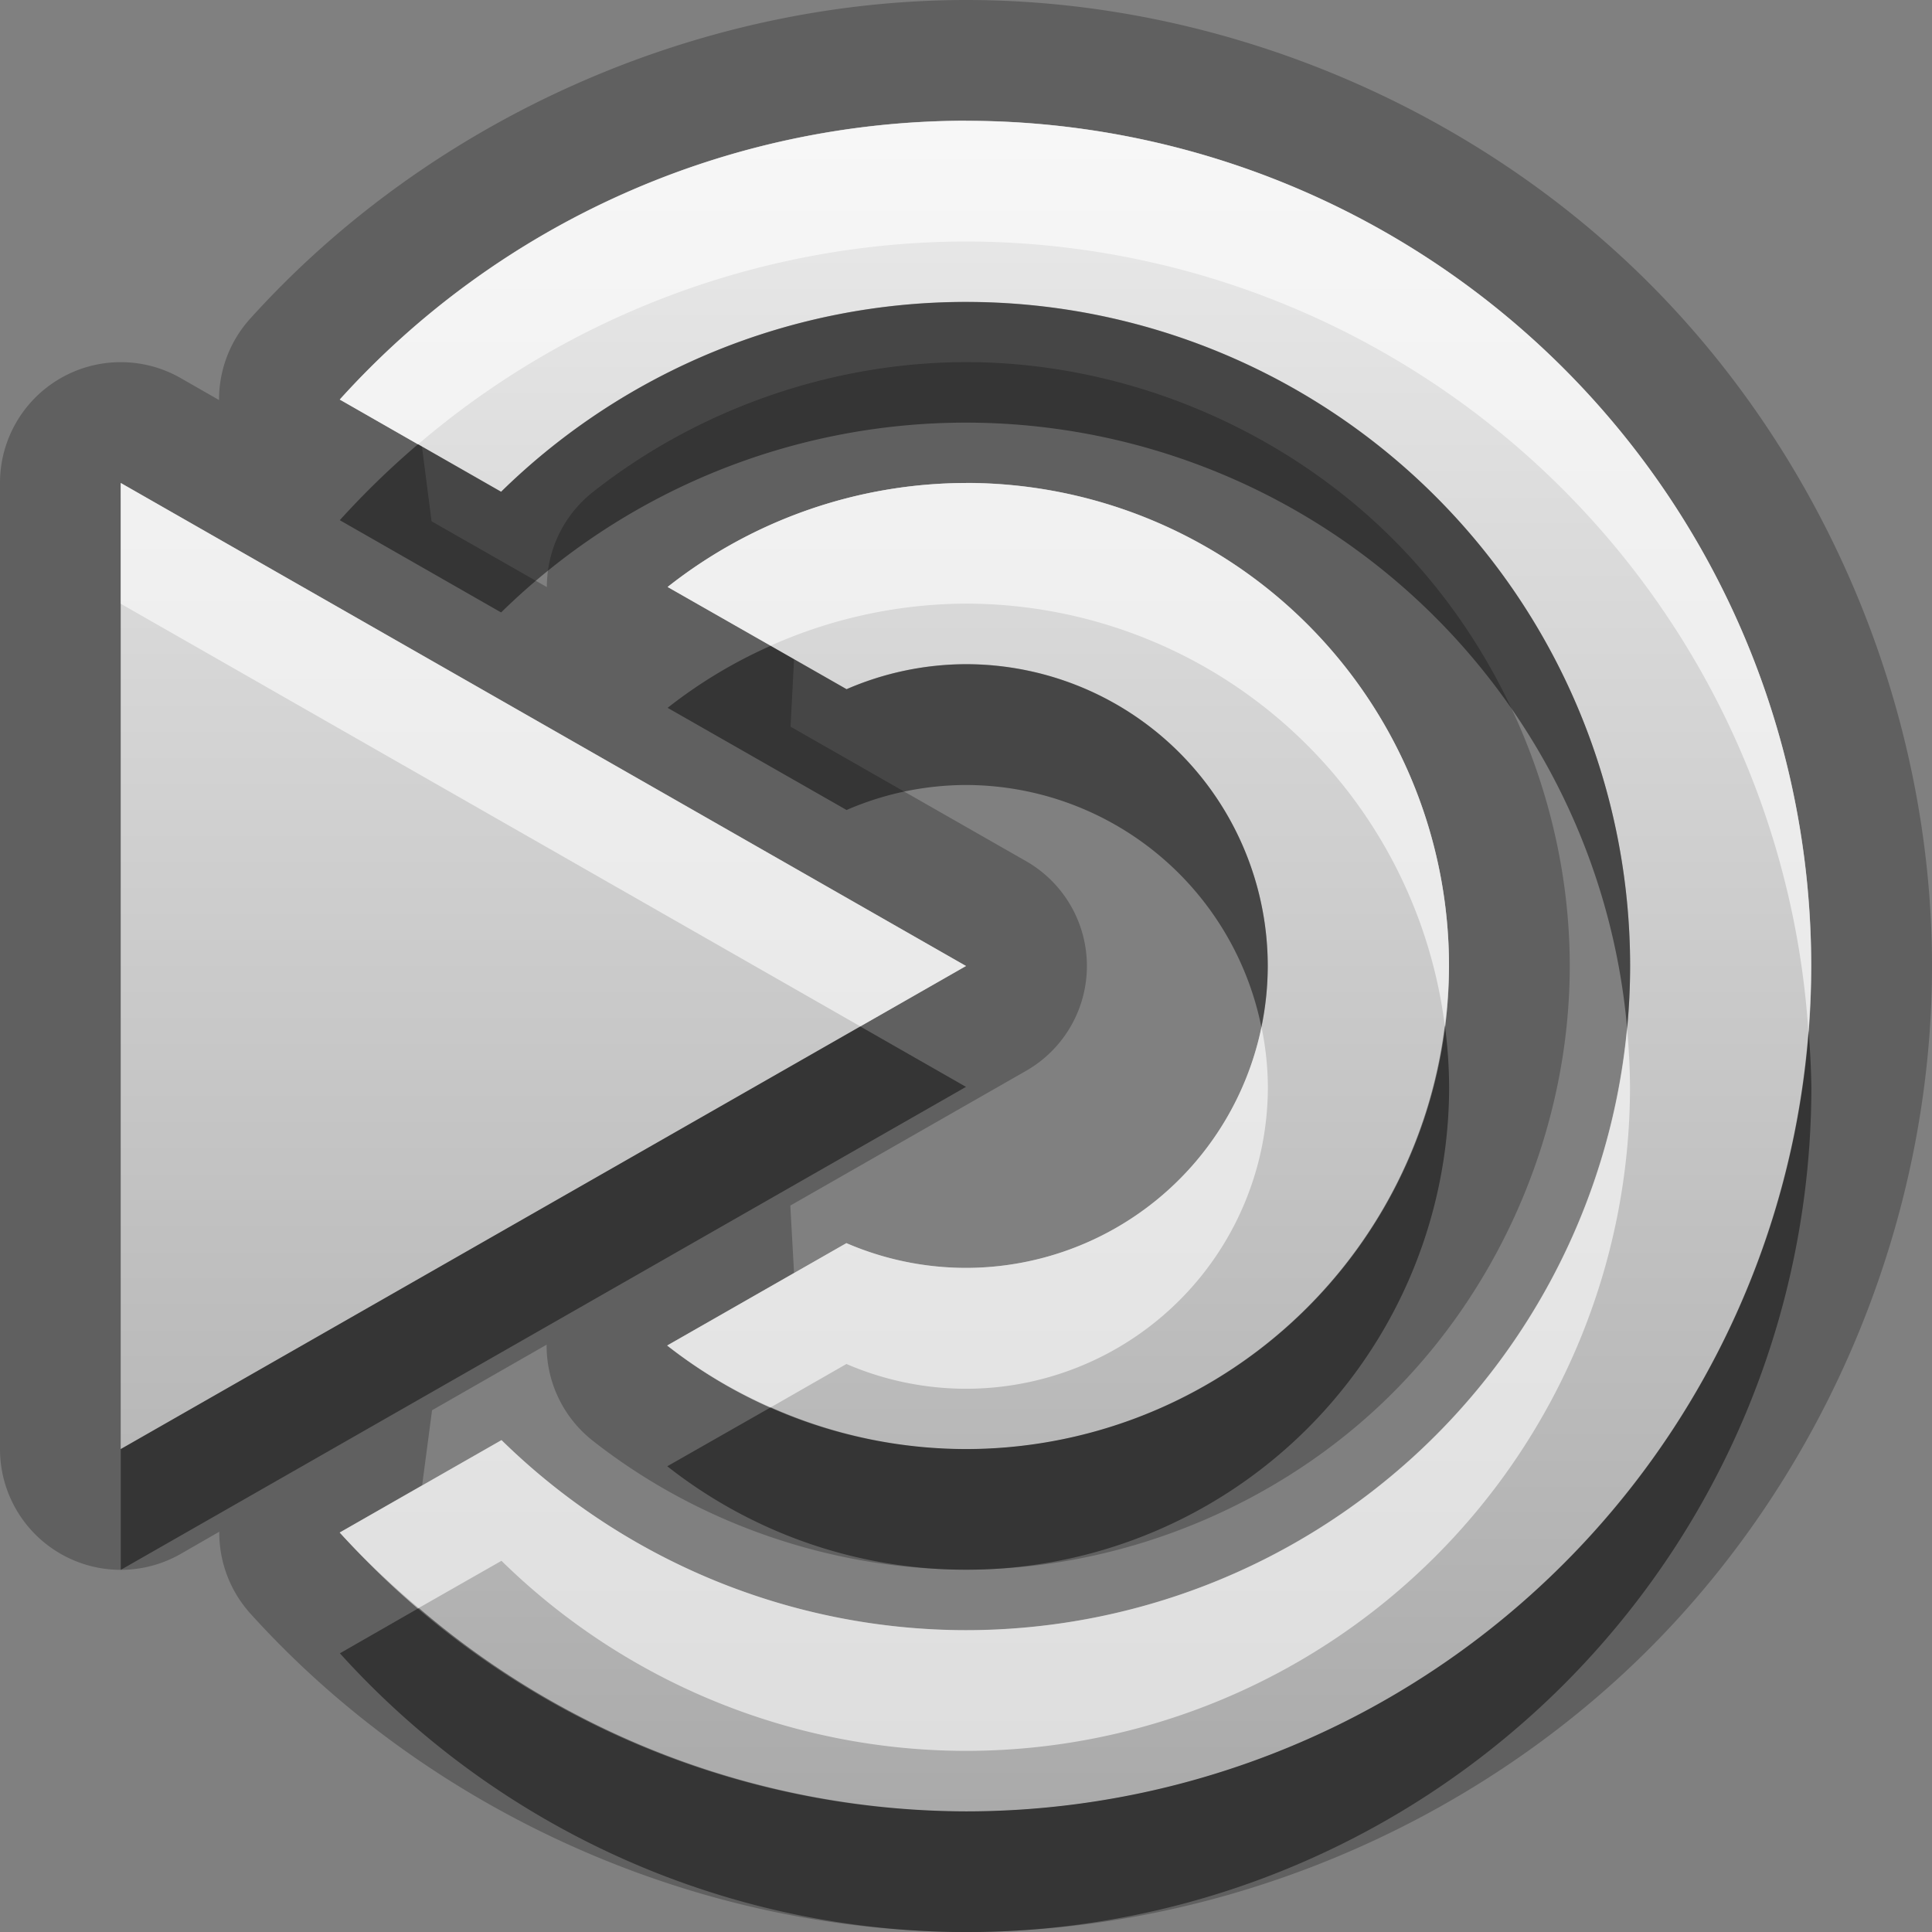 <?xml version="1.0" encoding="UTF-8"?>
<svg id="svg25" width="16" height="16" version="1.1" xmlns="http://www.w3.org/2000/svg" xmlns:cc="http://creativecommons.org/ns#" xmlns:dc="http://purl.org/dc/elements/1.1/" xmlns:rdf="http://www.w3.org/1999/02/22-rdf-syntax-ns#">
 <rect width="100%" height="100%" fill="#808080" stroke="none"/>
 <defs id="defs7">
  <linearGradient id="gr0" x1="8" x2="8" y1="1" y2="15" gradientUnits="userSpaceOnUse">
   <stop id="stop2" stop-color="#ebebeb" offset="0"/>
   <stop id="stop4" stop-color="#aaa" offset="1"/>
  </linearGradient>
 </defs>
 <path id="path9" d="m7.998 0c-2.227 0.003-4.434 0.986-5.926 2.639a1 1 0 0 0-0.258 0.674l-0.318-0.182a1 1 0 0 0-1.496 0.869v8a1 1 0 0 0 1.496 0.869l0.32-0.184a1 1 0 0 0 0.256 0.676c1.492 1.653 3.699 2.635 5.926 2.639a1 1 0 0 0 0.002 0c2.094 0 4.175-0.863 5.656-2.344 1.481-1.481 2.344-3.562 2.344-5.656s-0.863-4.175-2.344-5.656c-1.481-1.481-3.562-2.344-5.656-2.344a1 1 0 0 0-0.002 0zm0.002 1a7 7 0 0 1 7 7 7 7 0 0 1-7 7 7 7 0 0 1-5.186-2.309l0.682-0.391 0.082-0.621 0.949-0.543a1 1 0 0 0 0.379 0.793c0.873 0.688 1.982 1.07 3.094 1.07 1.309 0 2.61-0.539 3.535-1.465s1.465-2.226 1.465-3.535-0.539-2.61-1.465-3.535-2.226-1.465-3.535-1.465a1 1 0 0 0-0.002 0c-1.111 0.002-2.216 0.388-3.088 1.076a1 1 0 0 0-0.381 0.787l-0.955-0.545-0.08-0.621-0.68-0.389a7 7 0 0 1 5.186-2.309zm-7 3 7 4-7 4v-8zm7 0a4 4 0 0 1 4 4 4 4 0 0 1-4 4 4 4 0 0 1-2.475-0.857l1.051-0.6-0.031-0.559 1.951-1.115a1 1 0 0 0 0-1.738l-1.949-1.113 0.029-0.559-1.047-0.598a4 4 0 0 1 2.471-0.861z" opacity=".25"/>
 <path id="base" d="m8 1a7 7 0 0 0-5.186 2.309l1.336 0.764a5.5 5.5 0 0 1 3.85-1.572 5.5 5.5 0 0 1 5.5 5.5 5.5 5.5 0 0 1-5.5 5.5 5.5 5.5 0 0 1-3.846-1.574l-1.34 0.765a7 7 0 0 0 5.186 2.309 7 7 0 0 0 7-7 7 7 0 0 0-7-7zm-7 3v8l7-4-7-4zm7 0a4 4 0 0 0-2.471 0.861l1.482 0.846a2.5 2.5 0 0 1 0.988-0.207 2.5 2.5 0 0 1 2.5 2.5 2.5 2.5 0 0 1-2.5 2.5 2.5 2.5 0 0 1-0.99-0.205l-1.484 0.848a4 4 0 0 0 2.475 0.857 4 4 0 0 0 4-4 4 4 0 0 0-4-4z" fill="url(#gr0)"/>
 <path id="path15" d="m8 2.5a5.5 5.5 0 0 0-3.85 1.572l-0.688-0.393a7 7 0 0 0-0.648 0.629l1.336 0.764a5.5 5.5 0 0 1 3.85-1.572 5.5 5.5 0 0 1 5.475 5.014 5.5 5.5 0 0 0 0.025-0.514 5.5 5.5 0 0 0-5.5-5.5zm-1.617 2.848a4 4 0 0 0-0.854 0.514l1.482 0.846a2.5 2.5 0 0 1 0.988-0.207 2.5 2.5 0 0 1 2.447 2.004 2.5 2.5 0 0 0 0.053-0.504 2.5 2.5 0 0 0-2.5-2.5 2.5 2.5 0 0 0-0.988 0.207l-0.629-0.359zm5.582 3.147a4 4 0 0 1-3.965 3.506 4 4 0 0 1-1.617-0.346l-0.857 0.488a4 4 0 0 0 2.475 0.857 4 4 0 0 0 4-4 4 4 0 0 0-0.035-0.506zm-4.84 0.006-6.125 3.5v1l7-4-0.875-0.5zm7.852 0.041a7 7 0 0 1-6.977 6.459 7 7 0 0 1-4.531-1.684l-0.654 0.375a7 7 0 0 0 5.186 2.309 7 7 0 0 0 7-7 7 7 0 0 0-0.023-0.459z" opacity=".45"/>
 <path id="path20" d="m8 1a7 7 0 0 0-5.186 2.309l0.648 0.371a7 7 0 0 1 4.537-1.68 7 7 0 0 1 6.977 6.541 7 7 0 0 0 0.023-0.541 7 7 0 0 0-7-7zm-7 3v1l6.125 3.5 0.875-0.5-7-4zm7 0a4 4 0 0 0-2.471 0.861l0.854 0.486a4 4 0 0 1 1.617-0.348 4 4 0 0 1 3.965 3.494 4 4 0 0 0 0.035-0.494 4 4 0 0 0-4-4zm2.447 4.504a2.5 2.5 0 0 1-2.447 1.996 2.5 2.5 0 0 1-0.99-0.205l-1.484 0.848a4 4 0 0 0 0.857 0.512l0.627-0.359a2.5 2.5 0 0 0 0.99 0.205 2.5 2.5 0 0 0 2.5-2.5 2.5 2.5 0 0 0-0.053-0.496zm3.027 0.01a5.5 5.5 0 0 1-5.475 4.986 5.5 5.5 0 0 1-3.846-1.574l-1.34 0.766a7 7 0 0 0 0.654 0.625l0.686-0.391a5.5 5.5 0 0 0 3.846 1.574 5.5 5.5 0 0 0 5.5-5.5 5.5 5.5 0 0 0-0.025-0.486z" fill="#fff" opacity=".6"/>
</svg>
